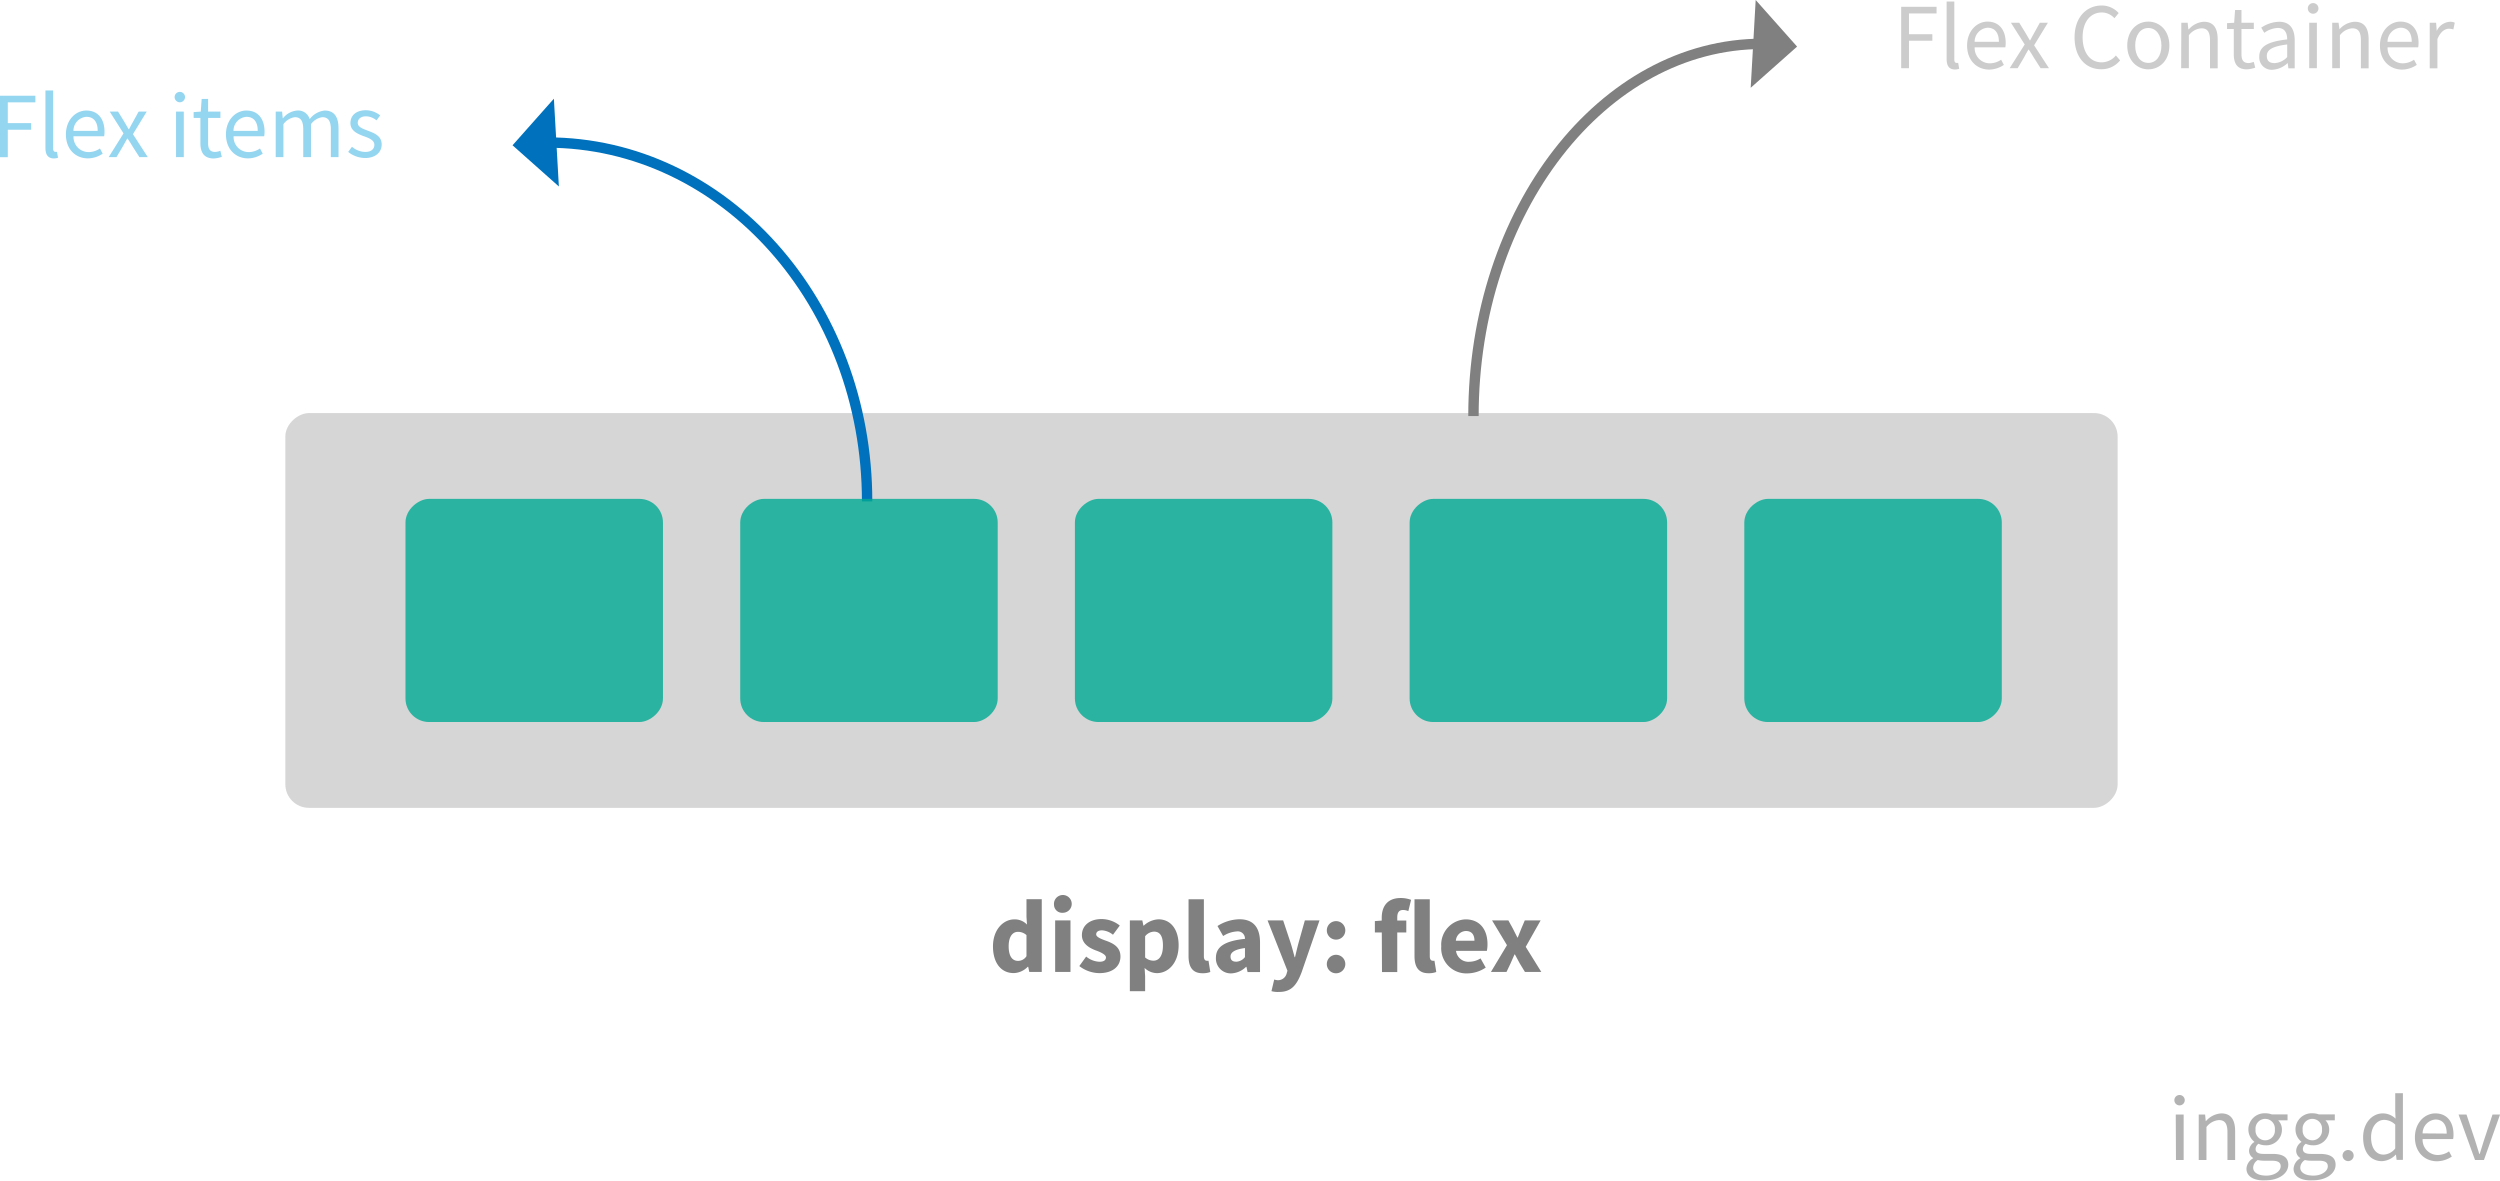 <svg xmlns="http://www.w3.org/2000/svg" viewBox="0 0 481.28 227.34"><defs><style>.cls-1{fill:#ccc;}.cls-1,.cls-10{opacity:0.8;}.cls-2{opacity:0.5;}.cls-3{fill:#666;}.cls-4{fill:#29abe2;}.cls-5{fill:#999;}.cls-6{fill:#0071bc;}.cls-7,.cls-9{fill:none;stroke-miterlimit:10;stroke-width:2px;}.cls-7{stroke:#0071bc;}.cls-8{fill:gray;}.cls-9{stroke:gray;}.cls-10{fill:#00aa94;}</style></defs><g id="레이어_2" data-name="레이어 2"><g id="레이어_1-2" data-name="레이어 1"><rect class="cls-1" x="194.92" y="-57.04" width="76" height="352.74" rx="4.54" transform="translate(111.97 350.44) rotate(-90)"/><g class="cls-2"><path class="cls-3" d="M420.21,213.61a1,1,0,0,1,2,0,1,1,0,0,1-2,0Zm.27,2.76H422v8.75h-1.48Z" transform="translate(-1.62 -1.81)"/><path class="cls-3" d="M424.9,216.37h1.23l.12,1.26h.05a4.21,4.21,0,0,1,2.94-1.48c1.84,0,2.67,1.19,2.67,3.43v5.54h-1.48v-5.35c0-1.63-.49-2.33-1.65-2.33a3.31,3.31,0,0,0-2.39,1.34v6.34H424.9Z" transform="translate(-1.62 -1.81)"/><path class="cls-3" d="M434.09,226.8a2.45,2.45,0,0,1,1.28-2v-.07a1.61,1.61,0,0,1-.78-1.43,2.11,2.11,0,0,1,1-1.63v-.07a3,3,0,0,1-1.13-2.35,3.11,3.11,0,0,1,3.28-3.12,3.62,3.62,0,0,1,1.24.22H442v1.14h-1.8a2.5,2.5,0,0,1,.72,1.8,3,3,0,0,1-3.21,3,3.12,3.12,0,0,1-1.3-.29,1.26,1.26,0,0,0-.56,1c0,.56.36.95,1.53.95h1.71c2,0,3.05.64,3.05,2.09,0,1.63-1.72,3-4.42,3C435.57,229.15,434.09,228.31,434.09,226.8Zm6.59-.46c0-.81-.61-1.08-1.76-1.08h-1.51a5.32,5.32,0,0,1-1.14-.13,1.82,1.82,0,0,0-.89,1.46c0,.94.95,1.54,2.54,1.54S440.68,227.26,440.68,226.34Zm-1.12-7.07a1.87,1.87,0,1,0-3.72,0,1.87,1.87,0,1,0,3.72,0Z" transform="translate(-1.62 -1.81)"/><path class="cls-3" d="M443.16,226.8a2.48,2.48,0,0,1,1.28-2v-.07a1.63,1.63,0,0,1-.78-1.43,2.11,2.11,0,0,1,1-1.63v-.07a3,3,0,0,1-1.13-2.35,3.11,3.11,0,0,1,3.28-3.12,3.62,3.62,0,0,1,1.24.22h3.05v1.14h-1.8a2.5,2.5,0,0,1,.72,1.8,3,3,0,0,1-3.21,3,3.15,3.15,0,0,1-1.3-.29,1.26,1.26,0,0,0-.56,1c0,.56.36.95,1.54.95h1.7c2,0,3.06.64,3.06,2.09,0,1.63-1.73,3-4.43,3C444.64,229.15,443.16,228.31,443.16,226.8Zm6.59-.46c0-.81-.61-1.08-1.76-1.08h-1.51a5.32,5.32,0,0,1-1.14-.13,1.82,1.82,0,0,0-.89,1.46c0,.94.95,1.54,2.54,1.54S449.75,227.26,449.75,226.34Zm-1.12-7.07a1.87,1.87,0,1,0-3.72,0,1.87,1.87,0,1,0,3.72,0Z" transform="translate(-1.62 -1.81)"/><path class="cls-3" d="M452.59,224.22a1.07,1.07,0,1,1,1.07,1.12A1.09,1.09,0,0,1,452.59,224.22Z" transform="translate(-1.62 -1.81)"/><path class="cls-3" d="M456.55,220.76c0-2.84,1.8-4.61,3.79-4.61a3.57,3.57,0,0,1,2.45,1l-.06-1.5v-3.38h1.48v12.83H463l-.13-1h-.05a3.87,3.87,0,0,1-2.65,1.25C458,225.34,456.55,223.67,456.55,220.76Zm6.18,2.14v-4.59a3.07,3.07,0,0,0-2.13-.91c-1.4,0-2.52,1.35-2.52,3.34s.87,3.35,2.41,3.35A3,3,0,0,0,462.73,222.9Z" transform="translate(-1.62 -1.81)"/><path class="cls-3" d="M466.52,220.76c0-2.85,1.92-4.61,3.93-4.61,2.23,0,3.5,1.6,3.5,4.11a5,5,0,0,1-.07.84H468a2.92,2.92,0,0,0,2.91,3.06,3.82,3.82,0,0,0,2.18-.7l.53,1a5.17,5.17,0,0,1-2.89.91C468.38,225.34,466.52,223.63,466.52,220.76Zm6.12-.72c0-1.75-.79-2.71-2.16-2.71A2.69,2.69,0,0,0,468,220Z" transform="translate(-1.62 -1.81)"/><path class="cls-3" d="M474.92,216.37h1.53l1.66,5c.26.86.54,1.75.8,2.58H479c.26-.83.54-1.72.8-2.58l1.66-5h1.45l-3.1,8.75h-1.72Z" transform="translate(-1.62 -1.81)"/></g><g class="cls-2"><path class="cls-4" d="M1.62,20.24H8.43v1.27H3.12v4h4.5v1.27H3.12v5.29H1.62Z" transform="translate(-1.62 -1.81)"/><path class="cls-4" d="M10.37,30.3V19.23h1.48V30.41c0,.45.2.63.41.63a1.19,1.19,0,0,0,.33,0l.2,1.13a2.3,2.3,0,0,1-.85.14C10.83,32.27,10.37,31.56,10.37,30.3Z" transform="translate(-1.62 -1.81)"/><path class="cls-4" d="M14.31,27.69c0-2.85,1.92-4.6,3.93-4.6,2.23,0,3.5,1.6,3.5,4.1a5,5,0,0,1-.07.85h-5.9a2.91,2.91,0,0,0,2.91,3.05,3.82,3.82,0,0,0,2.18-.7l.53,1a5.09,5.09,0,0,1-2.89.91C16.17,32.27,14.31,30.57,14.31,27.69ZM20.43,27c0-1.75-.79-2.7-2.16-2.7A2.68,2.68,0,0,0,15.76,27Z" transform="translate(-1.62 -1.81)"/><path class="cls-4" d="M25.4,27.49,22.75,23.3h1.6l1.18,1.92c.26.48.56,1,.85,1.46h.08c.26-.48.52-1,.79-1.46l1.06-1.92h1.55l-2.65,4.34,2.86,4.42H28.46l-1.28-2c-.31-.53-.63-1.07-1-1.57h-.07c-.3.5-.58,1-.88,1.57l-1.19,2H22.54Z" transform="translate(-1.62 -1.81)"/><path class="cls-4" d="M35.24,20.55a1,1,0,1,1,1,.95A1,1,0,0,1,35.24,20.55Zm.27,2.75H37v8.76H35.51Z" transform="translate(-1.62 -1.81)"/><path class="cls-4" d="M40.2,29.35V24.51H38.9V23.39l1.37-.09.18-2.45h1.23V23.3h2.37v1.21H41.68v4.87c0,1.06.35,1.68,1.36,1.68a2.81,2.81,0,0,0,1-.23L44.32,32a5.48,5.48,0,0,1-1.62.32C40.83,32.27,40.2,31.09,40.2,29.35Z" transform="translate(-1.62 -1.81)"/><path class="cls-4" d="M45.12,27.69c0-2.85,1.92-4.6,3.94-4.6,2.23,0,3.49,1.6,3.49,4.1a5,5,0,0,1-.07.85H46.59a2.9,2.9,0,0,0,2.91,3.05,3.77,3.77,0,0,0,2.17-.7l.53,1a5.07,5.07,0,0,1-2.89.91C47,32.27,45.12,30.57,45.12,27.69ZM51.24,27c0-1.75-.79-2.7-2.16-2.7A2.68,2.68,0,0,0,46.57,27Z" transform="translate(-1.62 -1.81)"/><path class="cls-4" d="M54.7,23.3h1.23l.12,1.27h.05a3.88,3.88,0,0,1,2.72-1.48,2.31,2.31,0,0,1,2.42,1.66,4.14,4.14,0,0,1,2.89-1.66c1.79,0,2.66,1.19,2.66,3.42v5.55H65.31V26.7c0-1.63-.52-2.33-1.63-2.33a3.19,3.19,0,0,0-2.19,1.35v6.34H60V26.7c0-1.63-.51-2.33-1.62-2.33a3.26,3.26,0,0,0-2.2,1.35v6.34H54.7Z" transform="translate(-1.62 -1.81)"/><path class="cls-4" d="M68.65,31.06l.73-1a4,4,0,0,0,2.59,1c1.15,0,1.72-.61,1.72-1.36,0-.9-1-1.3-2-1.66-1.23-.45-2.61-1.05-2.61-2.53s1.12-2.48,3-2.48a4.45,4.45,0,0,1,2.73,1l-.71.95a3.28,3.28,0,0,0-2-.78c-1.1,0-1.61.59-1.61,1.26,0,.83,1,1.14,1.94,1.51,1.27.48,2.67,1,2.67,2.66,0,1.42-1.13,2.6-3.19,2.6A5.34,5.34,0,0,1,68.65,31.06Z" transform="translate(-1.62 -1.81)"/></g><g class="cls-2"><path class="cls-5" d="M367.62,3.12h6.81V4.4h-5.31v4h4.5V9.65h-4.5v5.29h-1.5Z" transform="translate(-1.62 -1.81)"/><path class="cls-5" d="M376.37,13.18V2.11h1.48V13.29c0,.45.2.63.41.63a1.57,1.57,0,0,0,.33,0l.2,1.13a2.53,2.53,0,0,1-.85.14C376.83,15.16,376.37,14.45,376.37,13.18Z" transform="translate(-1.62 -1.81)"/><path class="cls-5" d="M380.31,10.58c0-2.85,1.92-4.61,3.93-4.61,2.23,0,3.5,1.6,3.5,4.11a5,5,0,0,1-.07.84h-5.9A2.92,2.92,0,0,0,384.68,14a3.82,3.82,0,0,0,2.18-.7l.53,1a5.17,5.17,0,0,1-2.89.91C382.17,15.16,380.31,13.45,380.31,10.58Zm6.12-.72c0-1.76-.79-2.71-2.16-2.71a2.69,2.69,0,0,0-2.51,2.71Z" transform="translate(-1.62 -1.81)"/><path class="cls-5" d="M391.4,10.37l-2.65-4.18h1.6l1.18,1.92c.26.48.56,1,.85,1.46h.08c.26-.49.52-1,.79-1.46l1.06-1.92h1.55l-2.65,4.34,2.86,4.41h-1.61l-1.28-2c-.31-.53-.63-1.07-1-1.58h-.07c-.3.51-.58,1-.88,1.58l-1.19,2h-1.54Z" transform="translate(-1.62 -1.81)"/><path class="cls-5" d="M401,9c0-3.81,2.24-6.13,5.24-6.13a4.4,4.4,0,0,1,3.25,1.45l-.82,1a3.25,3.25,0,0,0-2.4-1.11c-2.24,0-3.72,1.83-3.72,4.77s1.42,4.83,3.66,4.83a3.56,3.56,0,0,0,2.74-1.32l.82.94a4.56,4.56,0,0,1-3.62,1.71C403.17,15.16,401,12.88,401,9Z" transform="translate(-1.62 -1.81)"/><path class="cls-5" d="M411.14,10.58c0-2.93,1.91-4.61,4.06-4.61s4.05,1.68,4.05,4.61-1.91,4.58-4.05,4.58S411.14,13.47,411.14,10.58Zm6.58,0c0-2-1-3.38-2.52-3.38s-2.53,1.37-2.53,3.38,1,3.34,2.53,3.34S417.72,12.58,417.72,10.58Z" transform="translate(-1.62 -1.81)"/><path class="cls-5" d="M421.55,6.19h1.22l.13,1.26H423A4.16,4.16,0,0,1,425.88,6c1.85,0,2.67,1.19,2.67,3.42v5.55h-1.48V9.59c0-1.63-.49-2.33-1.65-2.33A3.31,3.31,0,0,0,423,8.6v6.34h-1.48Z" transform="translate(-1.62 -1.81)"/><path class="cls-5" d="M431.65,12.23V7.39h-1.3V6.27l1.37-.08.18-2.46h1.23V6.19h2.38v1.2h-2.38v4.87c0,1.07.35,1.69,1.36,1.69a2.82,2.82,0,0,0,1-.24l.29,1.12a5.19,5.19,0,0,1-1.62.33C432.28,15.16,431.65,14,431.65,12.23Z" transform="translate(-1.62 -1.81)"/><path class="cls-5" d="M436.56,12.67c0-1.91,1.64-2.86,5.37-3.27,0-1.12-.37-2.21-1.8-2.21a4.78,4.78,0,0,0-2.61.94l-.58-1A6.47,6.47,0,0,1,440.38,6c2.13,0,3,1.42,3,3.6v5.37h-1.22l-.12-1H442a4.64,4.64,0,0,1-2.9,1.27A2.38,2.38,0,0,1,436.56,12.67Zm5.37.13V10.37c-2.93.36-3.92,1.07-3.92,2.19s.67,1.4,1.53,1.4A3.57,3.57,0,0,0,441.93,12.8Z" transform="translate(-1.62 -1.81)"/><path class="cls-5" d="M445.9,3.43a1,1,0,0,1,2.05,0,1,1,0,0,1-2.05,0Zm.27,2.76h1.48v8.75h-1.48Z" transform="translate(-1.62 -1.81)"/><path class="cls-5" d="M450.6,6.19h1.22L452,7.45H452A4.16,4.16,0,0,1,454.93,6c1.85,0,2.68,1.19,2.68,3.42v5.55h-1.49V9.59c0-1.63-.49-2.33-1.65-2.33a3.31,3.31,0,0,0-2.39,1.34v6.34H450.6Z" transform="translate(-1.62 -1.81)"/><path class="cls-5" d="M459.79,10.58c0-2.85,1.92-4.61,3.94-4.61,2.23,0,3.49,1.6,3.49,4.11a4.12,4.12,0,0,1-.07.84h-5.89A2.92,2.92,0,0,0,464.17,14a3.82,3.82,0,0,0,2.18-.7l.53,1a5.17,5.17,0,0,1-2.89.91C461.65,15.16,459.79,13.45,459.79,10.58Zm6.12-.72c0-1.76-.79-2.71-2.15-2.71a2.69,2.69,0,0,0-2.51,2.71Z" transform="translate(-1.62 -1.81)"/><path class="cls-5" d="M469.37,6.19h1.23l.12,1.59h0A3,3,0,0,1,473.26,6a2,2,0,0,1,.93.18l-.27,1.3a2.57,2.57,0,0,0-.85-.14c-.74,0-1.62.53-2.22,2v5.62h-1.48Z" transform="translate(-1.62 -1.81)"/></g><polygon class="cls-6" points="107.59 35.9 106.63 19 98.67 27.97 107.59 35.9"/><path class="cls-7" d="M168.55,98.33c0-38.18-27.56-69.08-61.61-69.08" transform="translate(-1.62 -1.81)"/><polygon class="cls-8" points="337.03 16.9 337.99 0 345.96 8.97 337.03 16.9"/><path class="cls-9" d="M285.28,81.91c0-39.6,24.88-71.66,55.64-71.66" transform="translate(-1.62 -1.81)"/><rect class="cls-10" x="82.98" y="94.55" width="42.96" height="49.57" rx="4.54" transform="translate(-16.49 221.98) rotate(-90)"/><rect class="cls-10" x="147.42" y="94.55" width="42.96" height="49.57" rx="4.54" transform="translate(47.95 286.42) rotate(-90)"/><rect class="cls-10" x="211.85" y="94.55" width="42.96" height="49.57" rx="4.54" transform="translate(112.38 350.85) rotate(-90)"/><rect class="cls-10" x="276.29" y="94.55" width="42.96" height="49.57" rx="4.54" transform="translate(176.82 415.29) rotate(-90)"/><rect class="cls-10" x="340.72" y="94.55" width="42.96" height="49.57" rx="4.54" transform="translate(241.25 479.72) rotate(-90)"/><path class="cls-8" d="M192.78,184c0-3.24,2-5.2,4.12-5.2a3.26,3.26,0,0,1,2.43,1l-.1-1.5v-3.38h2.94v14h-2.4l-.21-1h-.08a3.93,3.93,0,0,1-2.64,1.22C194.38,189.18,192.78,187.22,192.78,184Zm6.45,1.9v-4.07a2.41,2.41,0,0,0-1.65-.63c-1,0-1.78.88-1.78,2.77s.67,2.82,1.81,2.82A1.89,1.89,0,0,0,199.23,185.88Z" transform="translate(-1.62 -1.81)"/><path class="cls-8" d="M204.53,176a1.71,1.71,0,1,1,1.7,1.53A1.56,1.56,0,0,1,204.53,176Zm.22,3h2.95v9.92h-2.95Z" transform="translate(-1.62 -1.81)"/><path class="cls-8" d="M209.4,187.79l1.32-1.83a4.3,4.3,0,0,0,2.56,1c.87,0,1.25-.33,1.25-.85s-1-1-2-1.35c-1.22-.47-2.63-1.28-2.63-2.92,0-1.85,1.5-3.1,3.79-3.1a5.66,5.66,0,0,1,3.5,1.25l-1.31,1.77a3.68,3.68,0,0,0-2.09-.85c-.76,0-1.14.3-1.14.79s.93.88,2,1.25c1.26.47,2.67,1.17,2.67,3s-1.41,3.2-4.07,3.2A6.42,6.42,0,0,1,209.4,187.79Z" transform="translate(-1.62 -1.81)"/><path class="cls-8" d="M219.13,179h2.4l.21,1h.08a4.42,4.42,0,0,1,2.82-1.21c2.41,0,3.88,2,3.88,5,0,3.41-2,5.36-4.18,5.36a3.47,3.47,0,0,1-2.37-1l.1,1.57v2.91h-2.94Zm6.37,4.83c0-1.78-.55-2.67-1.72-2.67a2.3,2.3,0,0,0-1.71.89v4.08a2.4,2.4,0,0,0,1.59.62C224.68,186.77,225.5,185.91,225.5,183.85Z" transform="translate(-1.62 -1.81)"/><path class="cls-8" d="M230.43,185.86V174.93h2.95v11c0,.63.29.83.53.83a1.3,1.3,0,0,0,.36,0l.35,2.17a4,4,0,0,1-1.48.24C231.12,189.18,230.43,187.86,230.43,185.86Z" transform="translate(-1.62 -1.81)"/><path class="cls-8" d="M235.7,186.19c0-2.09,1.66-3.23,5.59-3.64a1.38,1.38,0,0,0-1.57-1.43,5.49,5.49,0,0,0-2.63.89L236,180.08a8.11,8.11,0,0,1,4.24-1.3c2.54,0,3.95,1.44,3.95,4.49v5.67h-2.4l-.21-1h-.08a4.32,4.32,0,0,1-2.88,1.26A2.86,2.86,0,0,1,235.7,186.19Zm5.59-.13v-1.74c-2.09.28-2.78.88-2.78,1.63s.44,1,1.14,1A2.26,2.26,0,0,0,241.29,186.06Z" transform="translate(-1.62 -1.81)"/><path class="cls-8" d="M246.39,192.62l.53-2.24a2.76,2.76,0,0,0,.66.13,1.71,1.71,0,0,0,1.74-1.31l.15-.51L245.64,179h3l1.42,4.27c.29.9.53,1.84.79,2.81h.08c.22-.94.44-1.88.69-2.81l1.2-4.27h2.82l-3.45,10c-.94,2.48-2,3.77-4.33,3.77A4.61,4.61,0,0,1,246.39,192.62Z" transform="translate(-1.62 -1.81)"/><path class="cls-8" d="M257.05,180.85a1.78,1.78,0,1,1,1.77,1.85A1.78,1.78,0,0,1,257.05,180.85Zm0,6.48a1.78,1.78,0,1,1,1.77,1.85A1.77,1.77,0,0,1,257.05,187.33Z" transform="translate(-1.62 -1.81)"/><path class="cls-8" d="M266.3,179.13l1.49-.11h4.56v2.3H266.3Zm1.32-.63c0-2.09,1-3.81,3.65-3.81a5.67,5.67,0,0,1,2,.35l-.53,2.17a2.73,2.73,0,0,0-1-.22c-.71,0-1.13.4-1.13,1.43v10.52h-2.94Z" transform="translate(-1.62 -1.81)"/><path class="cls-8" d="M273.93,185.86V174.93h2.94v11c0,.63.3.83.54.83a1.3,1.3,0,0,0,.36,0l.35,2.17a4,4,0,0,1-1.48.24C274.62,189.18,273.93,187.86,273.93,185.86Z" transform="translate(-1.62 -1.81)"/><path class="cls-8" d="M279.08,184a4.87,4.87,0,0,1,4.68-5.2c2.82,0,4.22,2.05,4.22,4.76a6.42,6.42,0,0,1-.12,1.3h-5.94a2.4,2.4,0,0,0,2.58,2.1,4.13,4.13,0,0,0,2.14-.65l1,1.77a6.43,6.43,0,0,1-3.52,1.12A4.84,4.84,0,0,1,279.08,184Zm6.39-1.09c0-1.09-.47-1.87-1.65-1.87a2,2,0,0,0-1.93,1.87Z" transform="translate(-1.62 -1.81)"/><path class="cls-8" d="M291.73,183.77,288.86,179H292l.88,1.6.85,1.69h.08c.21-.55.46-1.14.67-1.69l.68-1.6h3.05l-2.87,5.09,3,4.83h-3.15l-1-1.64c-.31-.57-.61-1.17-.93-1.73h-.08c-.25.56-.51,1.15-.76,1.73l-.78,1.64h-3Z" transform="translate(-1.62 -1.81)"/></g></g></svg>